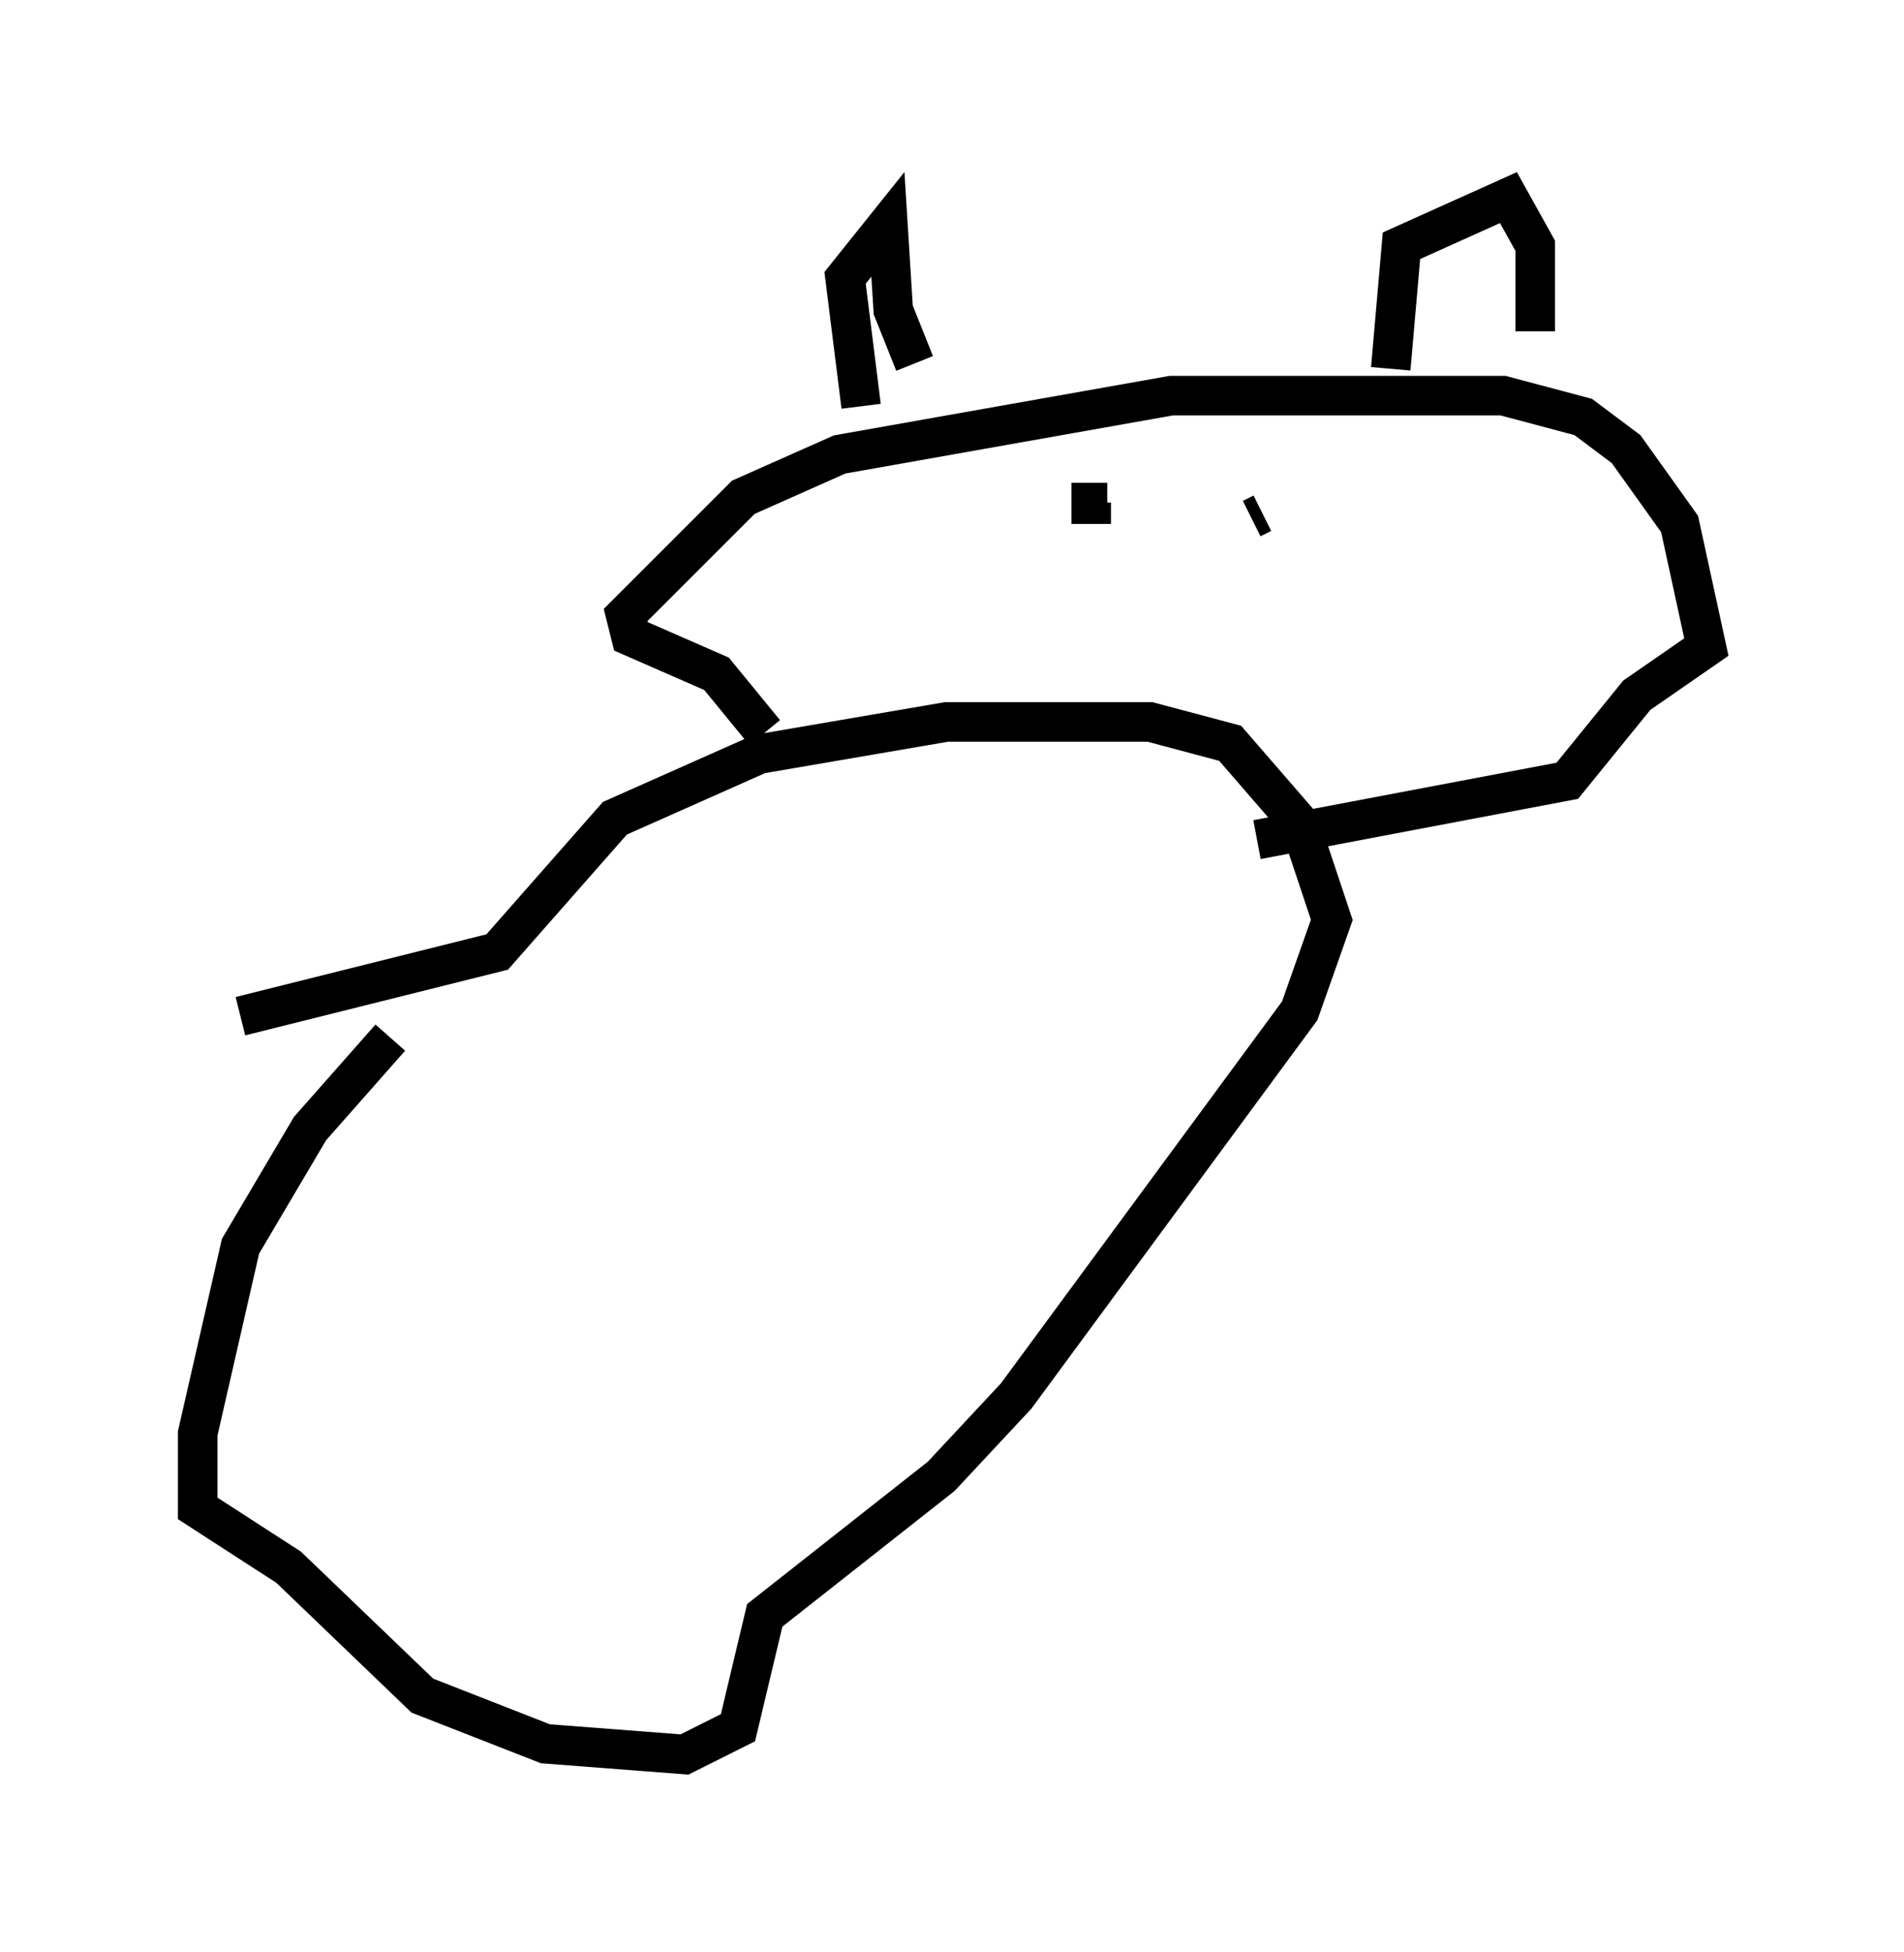 <?xml version="1.0" encoding="utf-8" ?>
<svg baseProfile="full" height="49.377" version="1.1" width="48.159" xmlns="http://www.w3.org/2000/svg" xmlns:ev="http://www.w3.org/2001/xml-events" xmlns:xlink="http://www.w3.org/1999/xlink"><defs /><rect fill="white" height="49.377" width="48.159" x="0" y="0" /><path d="M10.007, 24.892 m-0.135, 1.353 l-2.03, 2.3 -1.759, 2.977 l-1.083, 4.736 0.0, 1.894 l2.3, 1.488 3.383, 3.248 l3.112, 1.218 3.518, 0.271 l1.353, -0.677 0.677, -2.842 l4.465, -3.518 1.894, -2.03 l7.172, -9.743 0.812, -2.3 l-0.812, -2.436 -1.759, -2.03 l-2.03, -0.541 -5.142, 0.0 l-4.736, 0.812 -3.654, 1.624 l-2.977, 3.383 -6.495, 1.624 m13.261, -7.172 l-1.218, -1.488 -2.165, -0.947 l-0.135, -0.541 2.977, -2.977 l2.436, -1.083 8.39, -1.488 l8.39, 0.0 2.03, 0.541 l1.083, 0.812 1.353, 1.894 l0.677, 3.112 -1.759, 1.218 l-1.759, 2.165 -7.848, 1.488 m-10.013, -10.961 l-0.406, -3.248 1.083, -1.353 l0.135, 2.165 0.541, 1.353 m12.043, 0.135 l0.271, -3.112 2.706, -1.218 l0.677, 1.218 0.0, 2.165 m-11.231, 4.871 l0.0, -0.541 0.406, 0.0 m3.924, 0.271 l-0.271, 0.135 " fill="none" stroke="black" stroke-width="1" /></svg>